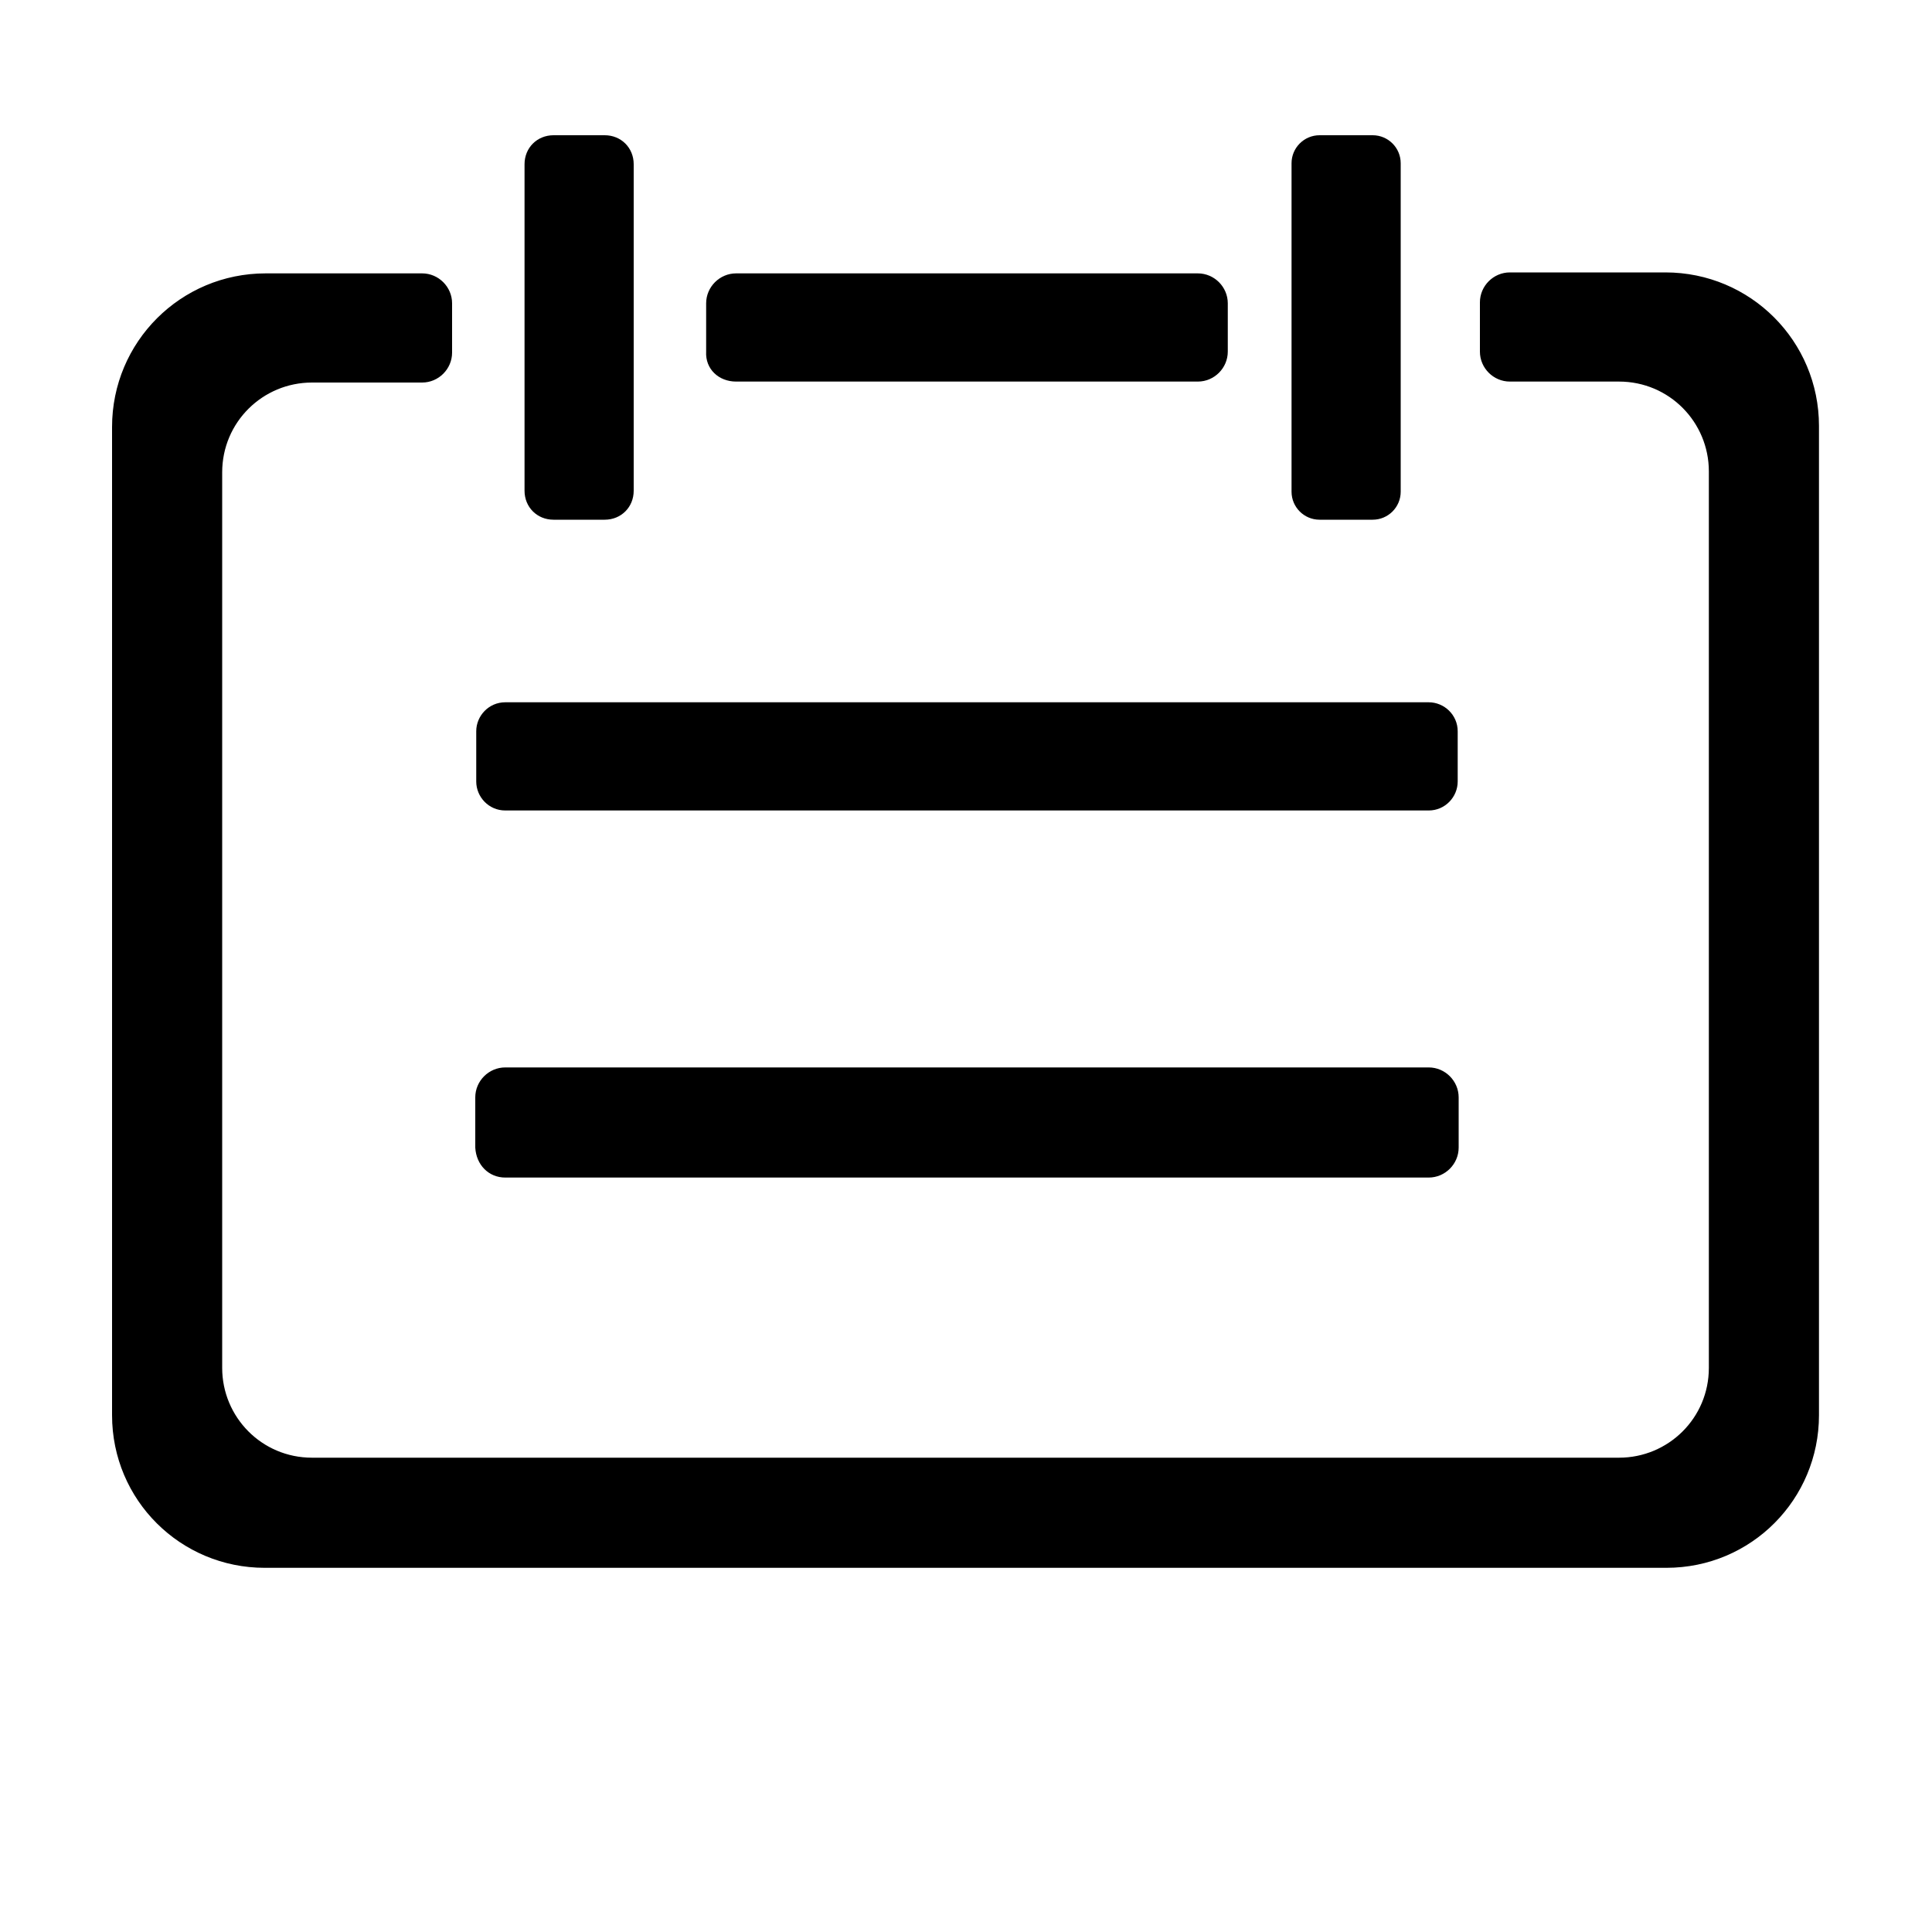 <svg t="1696831570543" class="icon" viewBox="0 0 1024 1024" version="1.1" xmlns="http://www.w3.org/2000/svg" p-id="54771" width="128" height="128"><path d="M140.8 144.896c-45.056 0-81.408 36.352-81.408 81.408v523.776c0 45.056 36.352 80.896 80.896 80.896h742.912c45.056 0 80.896-36.352 80.896-80.896V225.792c0-45.056-36.352-81.408-81.408-81.408h-82.432c-8.704 0-15.872 7.168-15.872 15.872v26.112c0 8.704 7.168 15.872 15.872 15.872h57.856c26.624 0 47.616 21.504 47.616 47.616v475.136c0 26.624-21.504 47.616-47.616 47.616H165.376c-26.624 0-47.616-21.504-47.616-47.616V250.368c0-26.624 21.504-47.616 47.616-47.616h58.368c8.704 0 15.872-7.168 15.872-15.872v-26.112c0-8.704-7.168-15.872-15.872-15.872H140.8z" p-id="54772"></path><path d="M267.776 624.128h489.472c8.704 0 15.872-7.168 15.872-15.872v-26.624c0-8.704-7.168-15.872-15.872-15.872H267.776c-8.704 0-15.872 7.168-15.872 15.872v26.624c0.512 9.216 7.168 15.872 15.872 15.872zM267.776 429.568h489.472c8.704 0 15.36-7.168 15.36-15.36v-26.624c0-8.704-7.168-15.36-15.36-15.36H267.776c-8.704 0-15.36 7.168-15.36 15.36v26.624c0 8.192 6.656 15.36 15.36 15.36zM699.392 275.456h28.16c8.192 0 14.848-6.656 14.848-14.848v-174.08c0-8.192-6.656-14.848-14.848-14.848h-28.16c-8.192 0-14.848 6.656-14.848 14.848v174.08c0 8.192 6.656 14.848 14.848 14.848zM293.376 275.456h27.136c8.704 0 15.36-6.656 15.36-15.36V87.04c0-8.704-6.656-15.36-15.36-15.36h-27.136c-8.704 0-15.36 6.656-15.36 15.36v173.056c0 8.704 6.656 15.36 15.36 15.36zM390.144 202.24H634.88c8.704 0 15.872-7.168 15.872-15.872v-25.6c0-8.704-7.168-15.872-15.872-15.872H390.144c-8.704 0-15.872 7.168-15.872 15.872v25.6c-0.512 9.216 6.656 15.872 15.872 15.872z" p-id="54773"></path></svg>